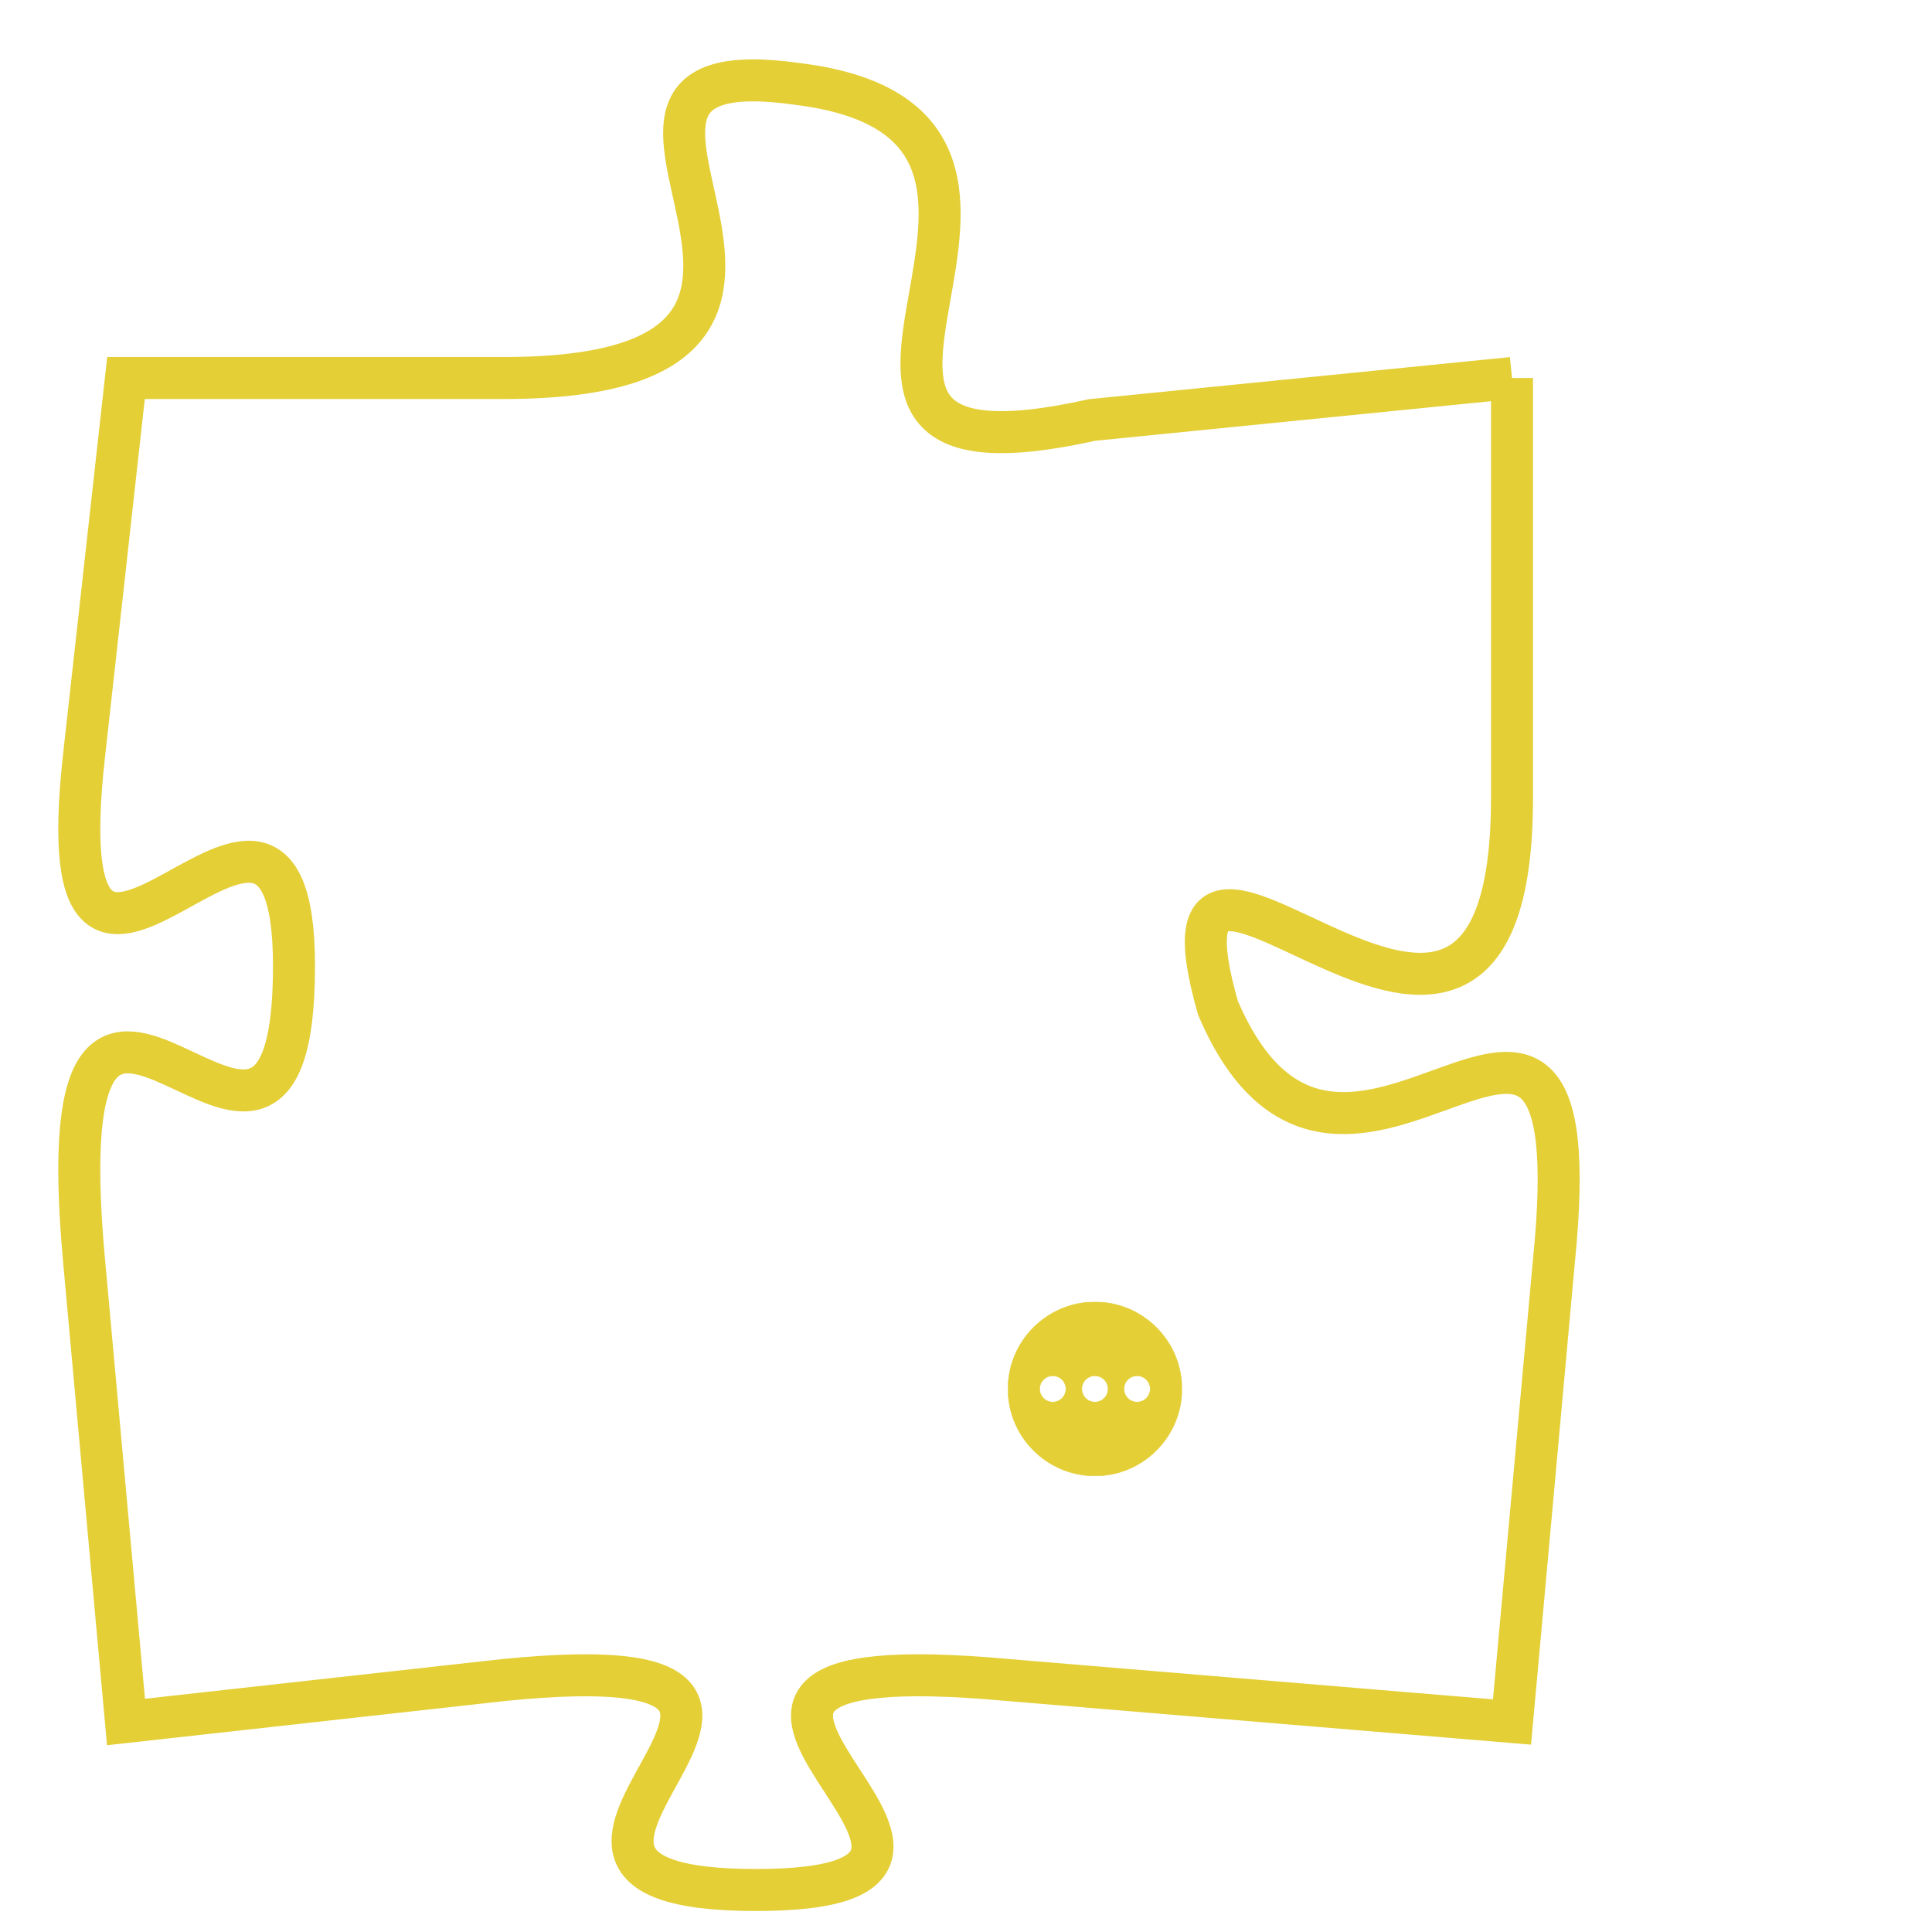<svg version="1.1" xmlns="http://www.w3.org/2000/svg" xmlns:xlink="http://www.w3.org/1999/xlink" fill="transparent" x="0" y="0" width="350" height="350" preserveAspectRatio="xMinYMin slice"><style type="text/css">.links{fill:transparent;stroke: #E4CF37;}.links:hover{fill:#63D272; opacity:0.4;}</style><defs><g id="allt"><path id="t3976" d="M2541,960 L2531,961 C2522,963 2532,954 2524,953 C2517,952 2527,960 2517,960 L2508,960 2508,960 L2507,969 C2506,978 2512,967 2512,974 C2512,982 2506,970 2507,981 L2508,992 2508,992 L2517,991 C2527,990 2515,996 2523,996 C2531,996 2518,990 2529,991 L2541,992 2541,992 L2542,981 C2543,971 2537,982 2534,975 C2532,968 2541,980 2541,970 L2541,960"/></g><clipPath id="c" clipRule="evenodd" fill="transparent"><use href="#t3976"/></clipPath></defs><svg viewBox="2505 951 39 46" preserveAspectRatio="xMinYMin meet"><svg width="4380" height="2430"><g><image crossorigin="anonymous" x="0" y="0" href="https://nftpuzzle.license-token.com/assets/completepuzzle.svg" width="100%" height="100%" /><g class="links"><use href="#t3976"/></g></g></svg><svg x="2529" y="982" height="9%" width="9%" viewBox="0 0 330 330"><g><a xlink:href="https://nftpuzzle.license-token.com/" class="links"><title>See the most innovative NFT based token software licensing project</title><path fill="#E4CF37" id="more" d="M165,0C74.019,0,0,74.019,0,165s74.019,165,165,165s165-74.019,165-165S255.981,0,165,0z M85,190 c-13.785,0-25-11.215-25-25s11.215-25,25-25s25,11.215,25,25S98.785,190,85,190z M165,190c-13.785,0-25-11.215-25-25 s11.215-25,25-25s25,11.215,25,25S178.785,190,165,190z M245,190c-13.785,0-25-11.215-25-25s11.215-25,25-25 c13.785,0,25,11.215,25,25S258.785,190,245,190z"></path></a></g></svg></svg></svg>